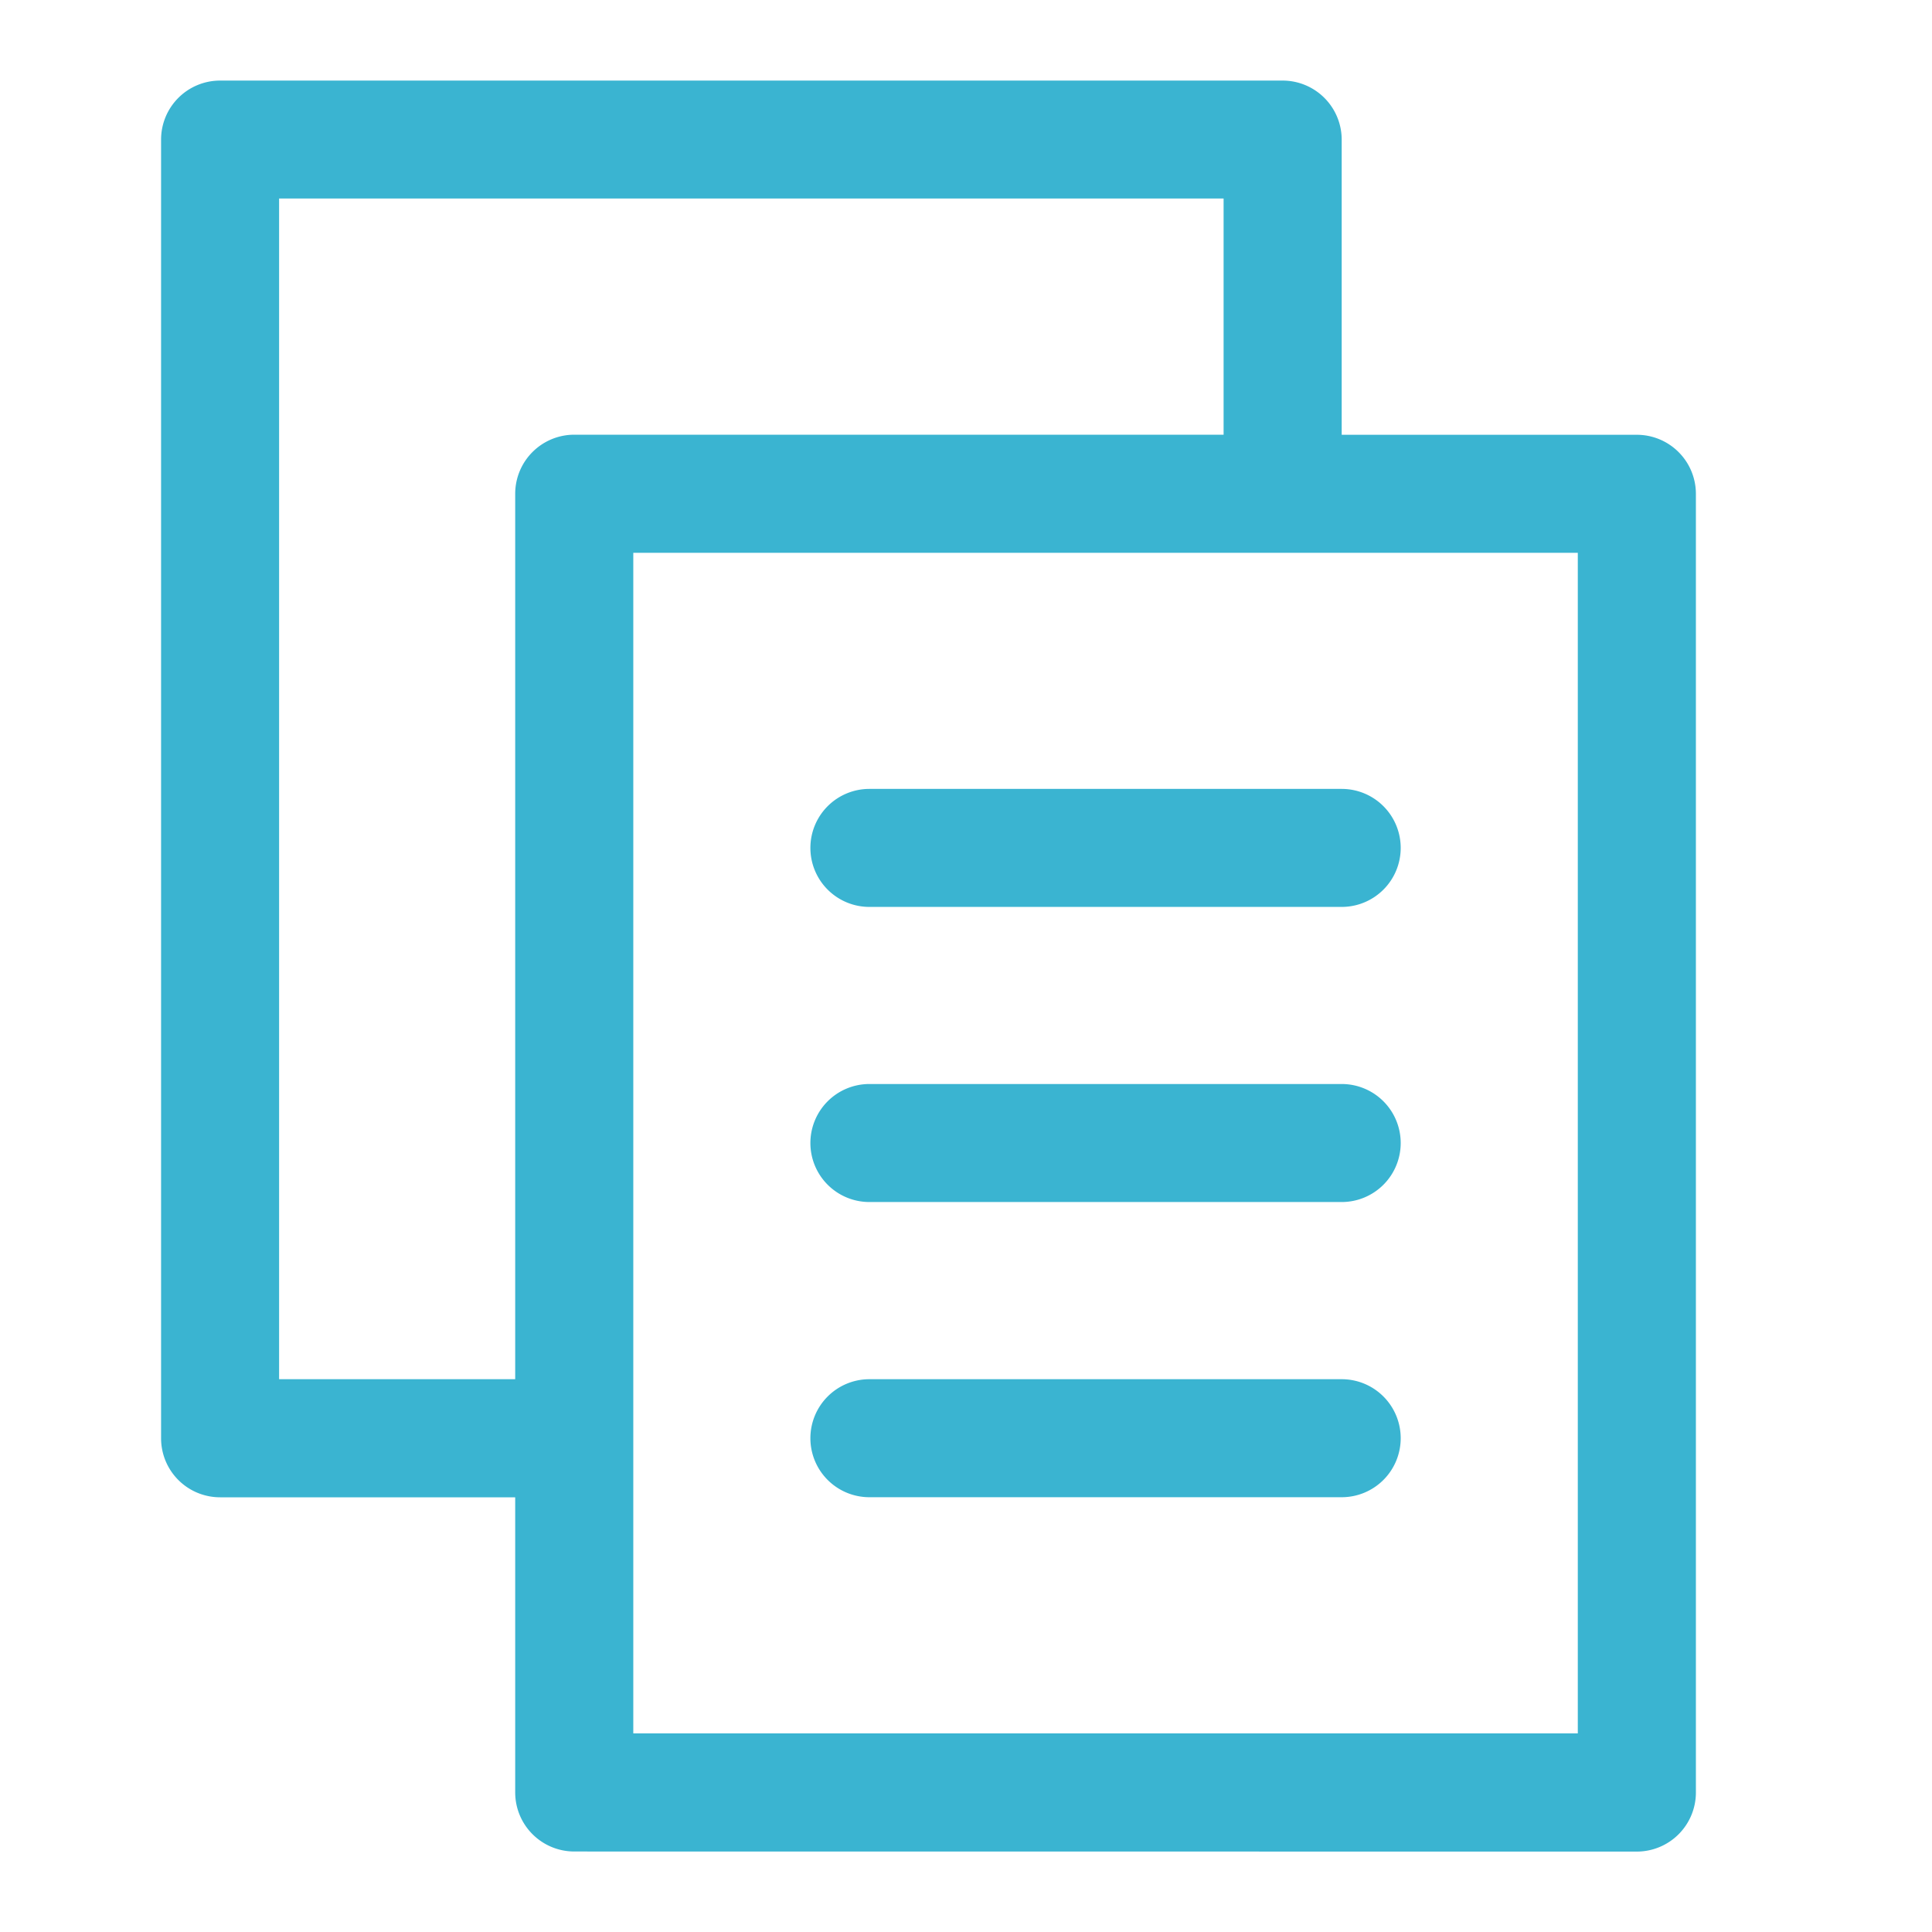 <svg xmlns="http://www.w3.org/2000/svg" width="24" height="24" viewBox="0 0 24 24"><defs><style>.a{fill:none;}.b{fill:#3ab4d1;}</style></defs><g transform="translate(0)"><rect class="a" width="24" height="24" transform="translate(0)"/><path class="b" d="M-834.867-3343a.734.734,0,0,1-.733-.734v-3.666h-3.666a.733.733,0,0,1-.733-.733v-16.133a.733.733,0,0,1,.733-.733h13.2a.734.734,0,0,1,.733.733v3.667h3.666a.734.734,0,0,1,.734.733v16.133a.734.734,0,0,1-.734.734Zm.734-1.467H-822.4v-14.666h-11.733Zm-4.4-4.4h2.933v-11a.734.734,0,0,1,.733-.733h8.067v-2.934h-11.733Zm7.333,1.466a.733.733,0,0,1-.733-.733.733.733,0,0,1,.733-.733h5.867a.733.733,0,0,1,.733.733.733.733,0,0,1-.733.733Zm0-3.667a.733.733,0,0,1-.733-.733.733.733,0,0,1,.733-.733h5.867a.733.733,0,0,1,.733.733.733.733,0,0,1-.733.733Zm0-3.666a.733.733,0,0,1-.733-.733.733.733,0,0,1,.733-.733h5.867a.733.733,0,0,1,.733.733.733.733,0,0,1-.733.733Z" transform="translate(842 3366)"/></g></svg>